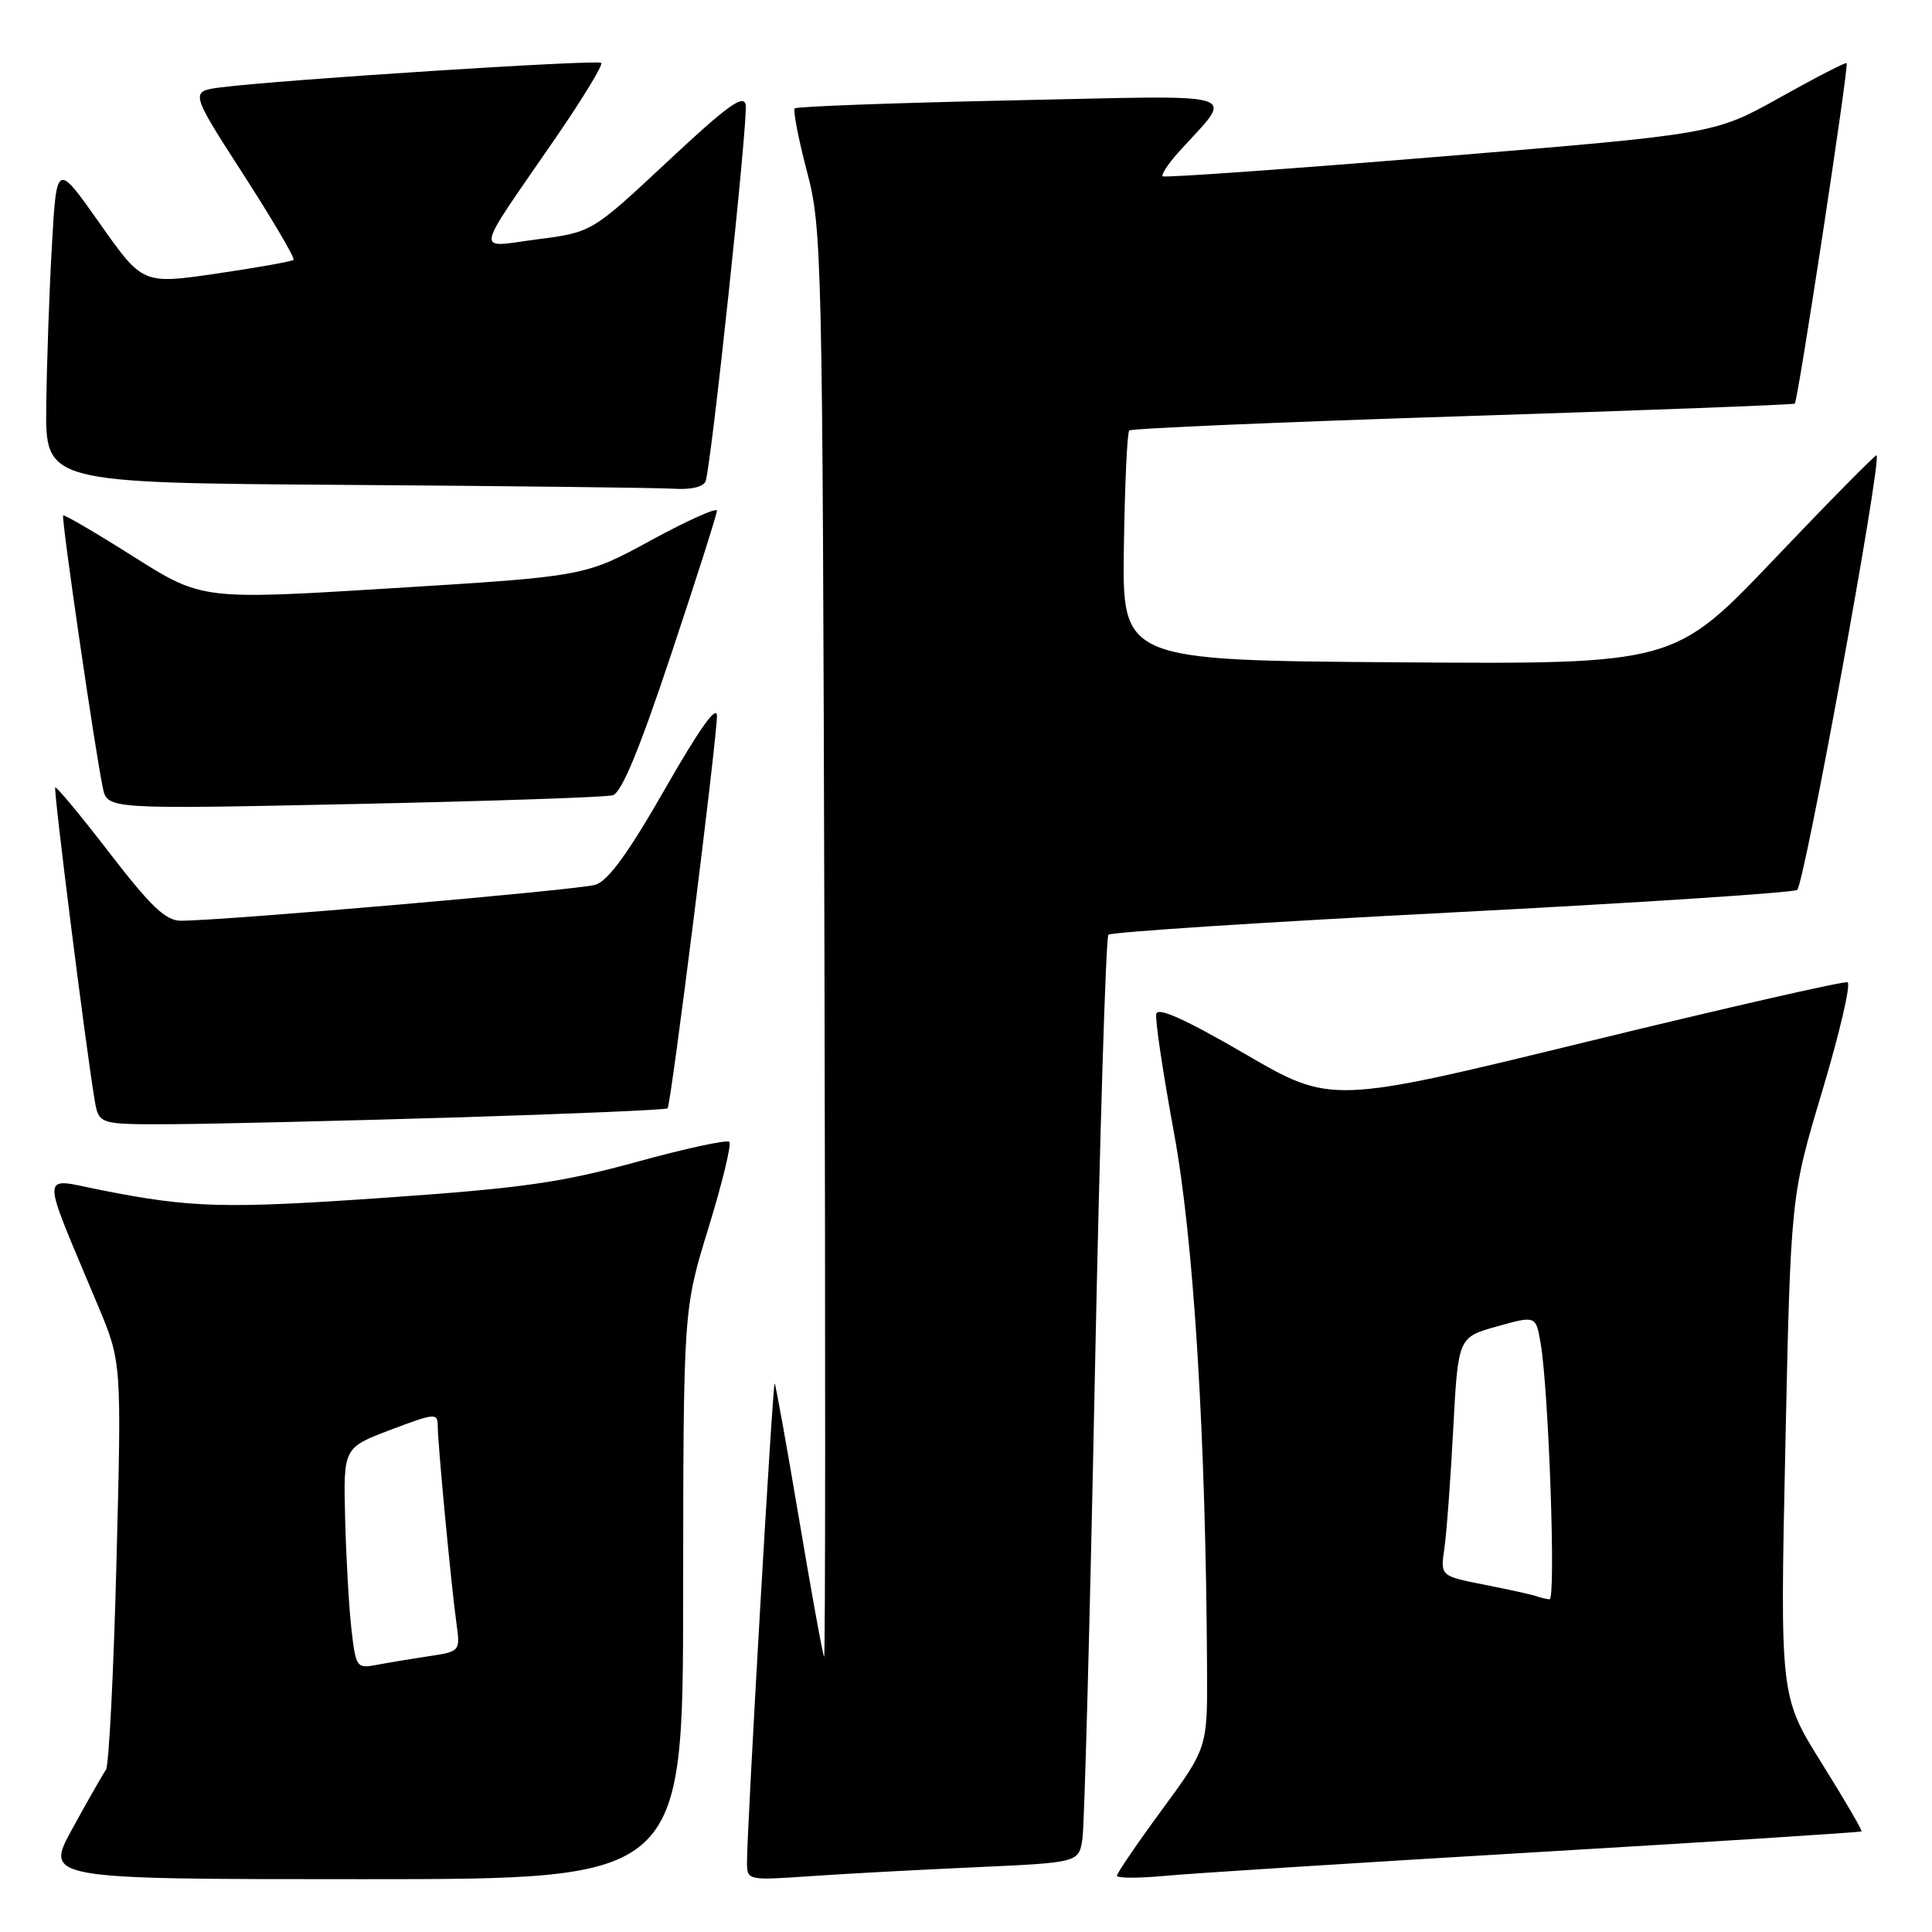 <?xml version="1.0" encoding="UTF-8" standalone="no"?>
<!DOCTYPE svg PUBLIC "-//W3C//DTD SVG 1.1//EN" "http://www.w3.org/Graphics/SVG/1.1/DTD/svg11.dtd" >
<svg xmlns="http://www.w3.org/2000/svg" xmlns:xlink="http://www.w3.org/1999/xlink" version="1.1" viewBox="0 0 256 256">
 <g >
 <path fill="currentColor"
d=" M 90.52 211.25 C 90.55 173.50 90.55 173.50 93.88 162.69 C 95.71 156.74 96.95 151.62 96.64 151.30 C 96.32 150.99 90.78 152.19 84.32 153.97 C 74.44 156.68 69.22 157.43 51.53 158.67 C 29.78 160.19 25.46 160.08 13.32 157.68 C 5.21 156.08 5.25 154.53 12.98 173.00 C 16.12 180.50 16.12 180.50 15.43 207.00 C 15.06 221.57 14.43 233.95 14.04 234.50 C 13.65 235.05 11.66 238.54 9.62 242.25 C 5.90 249.00 5.90 249.00 48.20 249.00 C 90.50 249.00 90.50 249.00 90.52 211.25 Z  M 129.22 247.42 C 142.95 246.80 142.95 246.80 143.43 243.65 C 143.69 241.92 144.43 214.40 145.07 182.50 C 145.72 150.60 146.53 124.21 146.87 123.86 C 147.22 123.50 167.65 122.18 192.27 120.91 C 216.89 119.64 237.53 118.29 238.13 117.92 C 239.06 117.34 249.36 61.03 248.66 60.33 C 248.53 60.20 242.44 66.37 235.12 74.06 C 221.83 88.02 221.83 88.02 185.26 87.76 C 148.70 87.50 148.70 87.50 148.92 72.51 C 149.04 64.27 149.36 57.31 149.63 57.04 C 149.90 56.77 169.78 55.92 193.81 55.15 C 217.84 54.38 237.64 53.63 237.82 53.48 C 238.24 53.11 245.01 8.68 244.69 8.36 C 244.56 8.22 240.56 10.28 235.81 12.94 C 227.18 17.76 227.18 17.76 190.84 20.75 C 170.85 22.39 154.31 23.57 154.07 23.36 C 153.84 23.15 154.75 21.75 156.10 20.24 C 163.57 11.91 165.87 12.64 134.13 13.30 C 118.53 13.63 105.56 14.11 105.31 14.36 C 105.06 14.61 105.78 18.34 106.91 22.66 C 108.92 30.28 108.99 33.18 109.24 125.17 C 109.38 177.23 109.37 219.70 109.20 219.54 C 109.04 219.37 107.55 211.21 105.90 201.40 C 104.25 191.59 102.78 183.45 102.65 183.32 C 102.39 183.06 98.94 242.83 98.98 246.84 C 99.00 249.15 99.11 249.17 107.25 248.61 C 111.79 248.29 121.68 247.76 129.22 247.42 Z  M 203.47 245.43 C 227.10 244.04 246.54 242.79 246.66 242.67 C 246.79 242.55 244.41 238.47 241.37 233.61 C 235.86 224.77 235.86 224.77 236.57 191.64 C 237.28 158.50 237.28 158.50 241.48 144.50 C 243.78 136.80 245.28 130.35 244.81 130.16 C 244.34 129.97 228.76 133.53 210.18 138.06 C 176.40 146.30 176.40 146.30 164.95 139.64 C 157.09 135.07 153.41 133.41 153.21 134.34 C 153.04 135.09 154.10 142.18 155.56 150.10 C 158.18 164.32 159.78 190.26 159.94 221.04 C 160.00 231.58 160.00 231.58 154.00 239.76 C 150.70 244.25 148.00 248.21 148.00 248.54 C 148.00 248.88 150.81 248.89 154.25 248.57 C 157.69 248.24 179.84 246.83 203.47 245.43 Z  M 60.30 148.07 C 75.60 147.60 88.27 147.06 88.46 146.86 C 88.91 146.39 95.00 97.95 95.00 94.86 C 94.99 93.31 92.64 96.62 88.14 104.50 C 83.25 113.05 80.59 116.71 78.89 117.24 C 76.67 117.92 29.62 122.00 23.96 122.00 C 21.96 122.00 20.00 120.14 14.52 113.03 C 10.72 108.09 7.48 104.19 7.32 104.34 C 7.06 104.61 11.36 138.76 12.54 145.75 C 13.09 149.00 13.09 149.00 22.80 148.96 C 28.13 148.93 45.01 148.53 60.30 148.07 Z  M 81.18 105.38 C 82.36 105.05 84.69 99.42 88.93 86.70 C 92.27 76.69 95.00 68.12 95.00 67.67 C 95.00 67.21 91.06 68.98 86.25 71.60 C 77.50 76.37 77.50 76.37 52.15 77.93 C 26.79 79.50 26.79 79.50 17.71 73.77 C 12.72 70.61 8.51 68.15 8.37 68.30 C 8.09 68.58 12.55 99.23 13.62 104.36 C 14.21 107.23 14.21 107.23 46.85 106.54 C 64.81 106.16 80.26 105.64 81.18 105.38 Z  M 93.50 63.75 C 94.26 61.56 99.13 15.88 98.81 13.91 C 98.56 12.41 96.39 13.98 88.46 21.40 C 78.42 30.78 78.42 30.78 71.21 31.71 C 62.88 32.78 62.59 34.32 73.71 18.15 C 77.24 13.01 79.93 8.59 79.67 8.33 C 79.20 7.87 37.25 10.56 29.33 11.57 C 25.15 12.10 25.15 12.10 32.22 23.07 C 36.11 29.10 39.11 34.22 38.90 34.43 C 38.68 34.64 34.09 35.46 28.71 36.25 C 18.91 37.68 18.91 37.68 13.21 29.59 C 7.50 21.50 7.50 21.50 6.88 32.50 C 6.53 38.55 6.20 48.11 6.13 53.74 C 6.00 63.98 6.00 63.98 45.75 64.25 C 67.61 64.40 87.20 64.63 89.28 64.76 C 91.59 64.91 93.23 64.51 93.50 63.75 Z  M 46.56 215.81 C 46.23 212.89 45.86 206.30 45.73 201.17 C 45.50 191.83 45.50 191.83 51.75 189.46 C 57.64 187.23 58.00 187.20 58.00 188.94 C 58.00 191.25 59.80 210.23 60.49 215.16 C 60.99 218.81 60.98 218.83 56.75 219.47 C 54.41 219.82 51.30 220.34 49.83 220.62 C 47.26 221.10 47.14 220.92 46.56 215.81 Z  M 203.50 211.48 C 202.95 211.29 199.88 210.61 196.68 209.98 C 190.85 208.83 190.85 208.83 191.39 205.16 C 191.68 203.15 192.21 196.03 192.56 189.35 C 193.21 177.20 193.21 177.20 198.35 175.76 C 203.50 174.32 203.50 174.32 204.13 177.91 C 205.21 184.10 206.19 212.00 205.32 211.92 C 204.87 211.88 204.05 211.68 203.50 211.48 Z "/>
</g>
</svg>